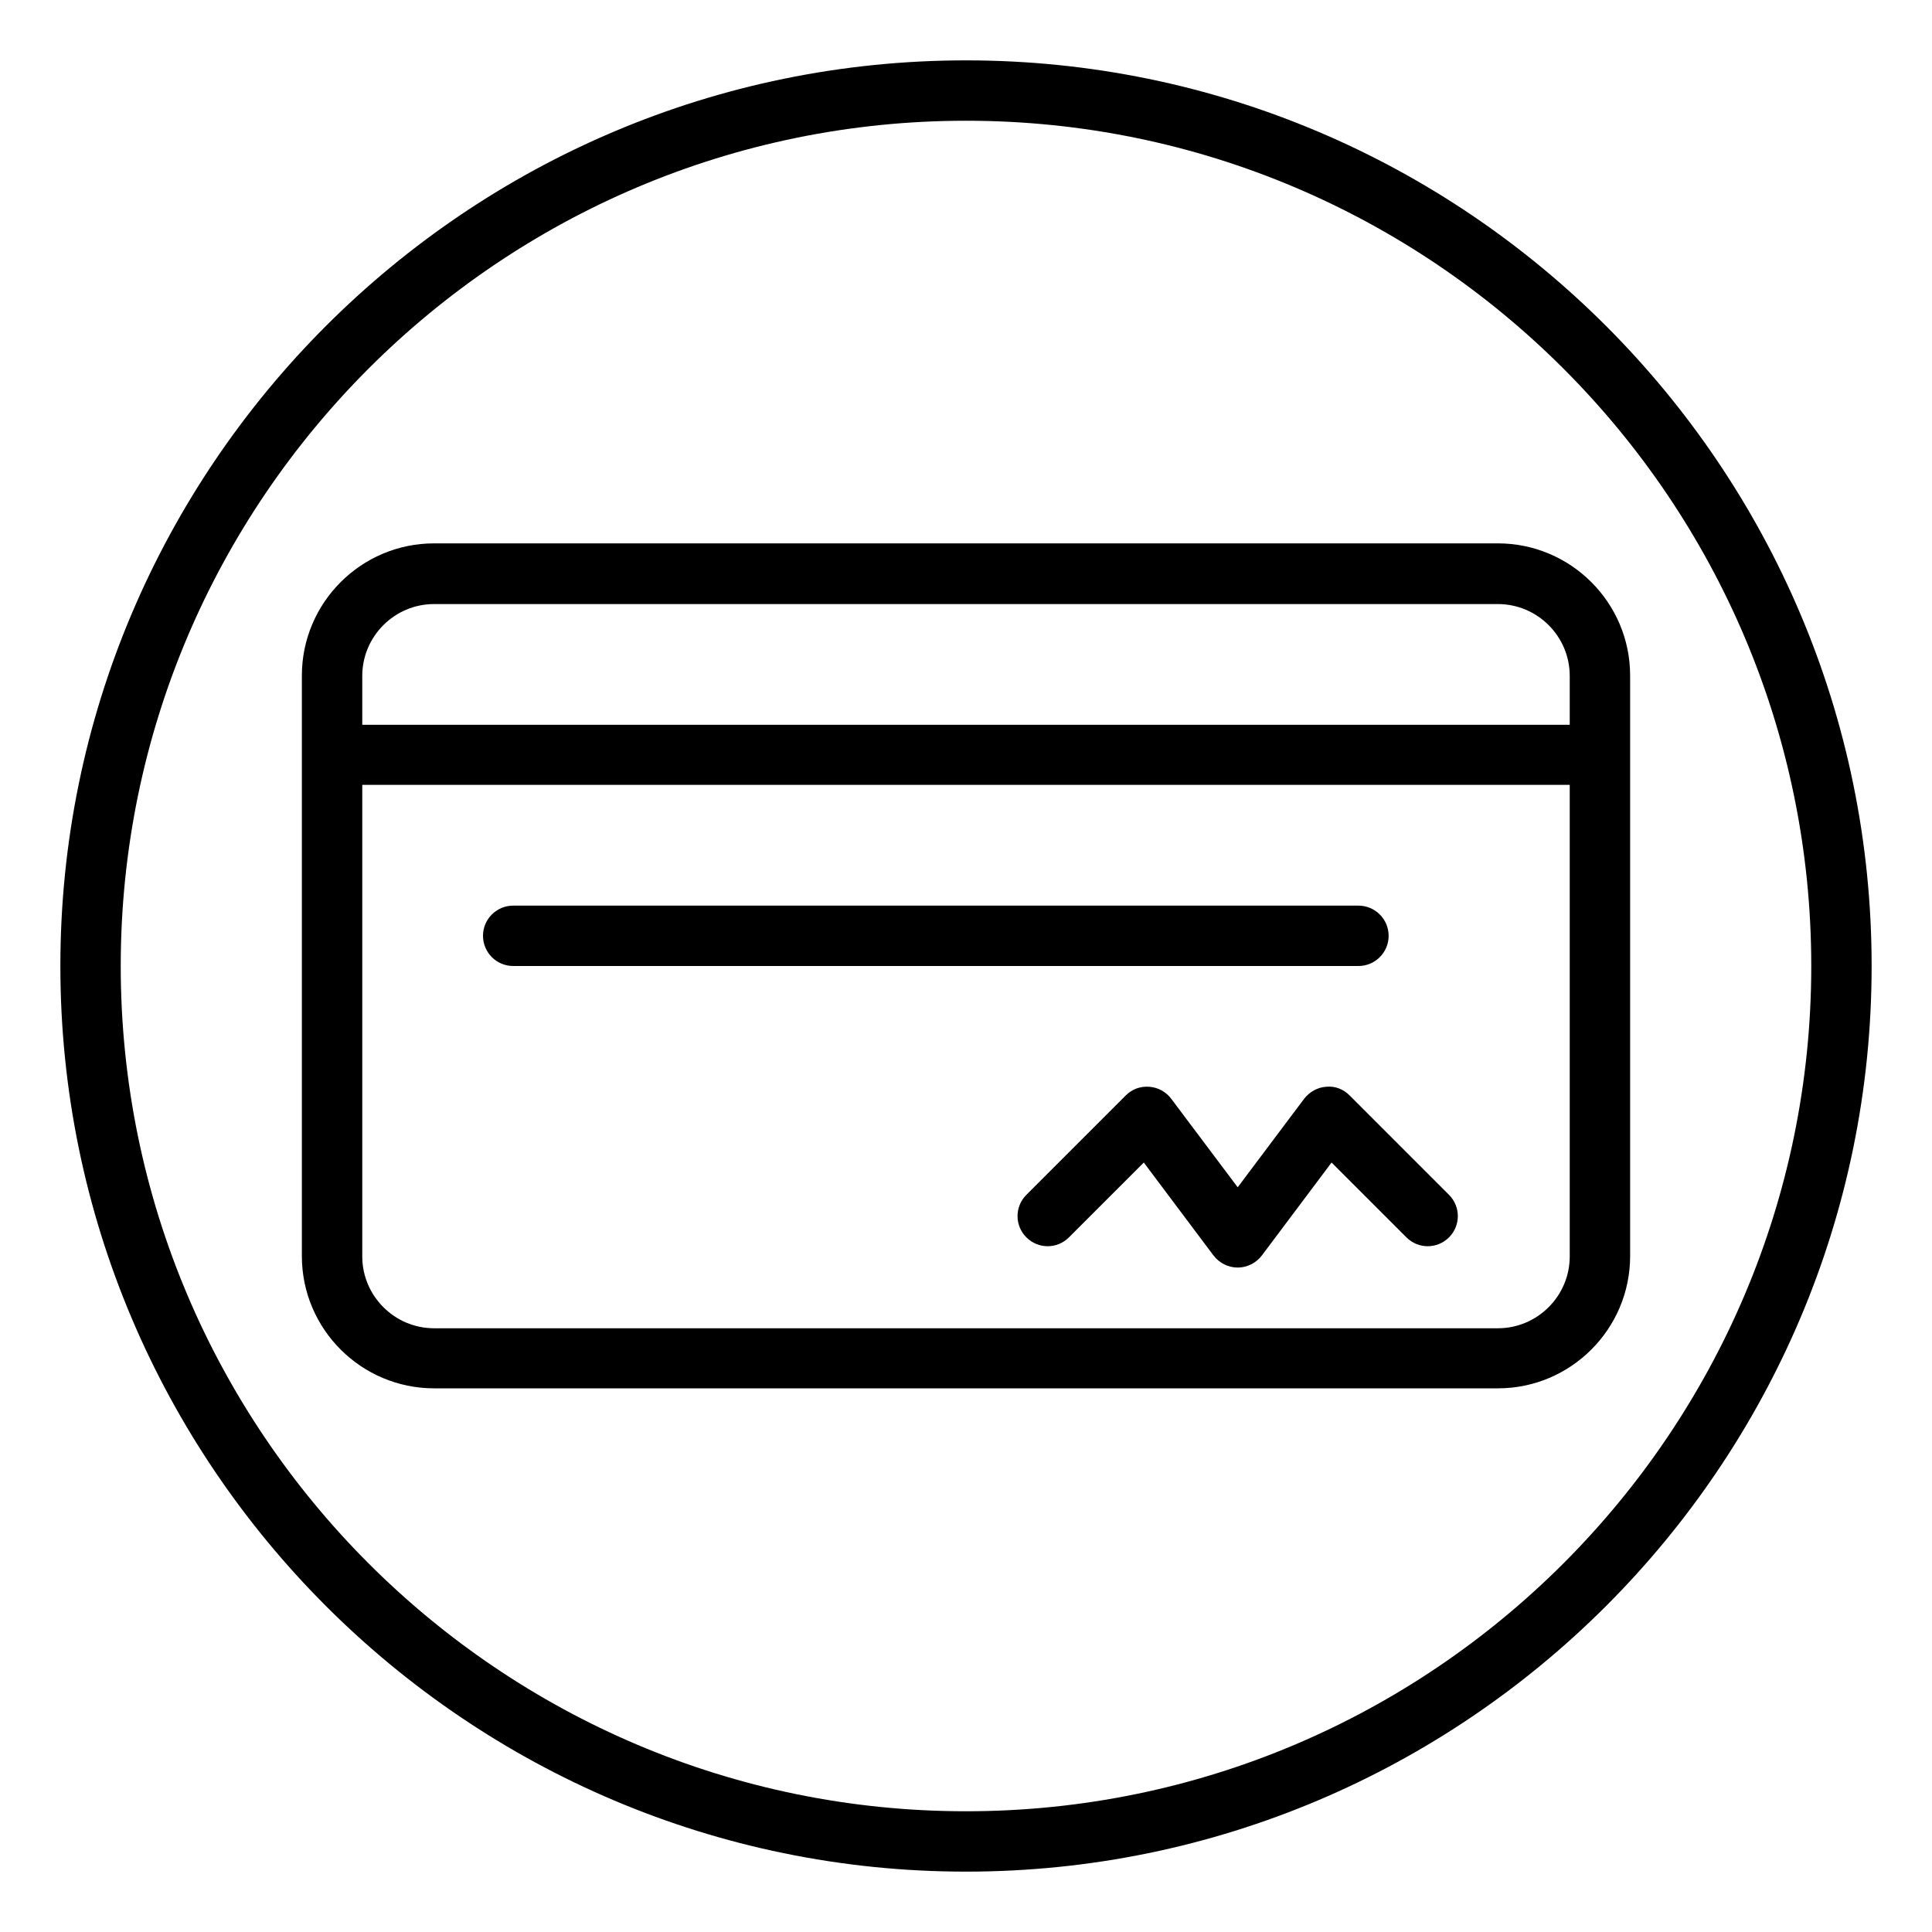 <svg width="65" height="65" viewBox="0 0 65 65" fill="none" xmlns="http://www.w3.org/2000/svg">
<path d="M32.5 2.031C15.702 2.031 2.031 15.702 2.031 32.5C2.031 49.298 15.702 62.969 32.5 62.969C49.298 62.969 62.969 49.298 62.969 32.5C62.969 15.702 49.298 2.031 32.5 2.031ZM32.5 60.938C16.819 60.938 4.062 48.181 4.062 32.5C4.062 16.819 16.819 4.062 32.5 4.062C48.181 4.062 60.938 16.819 60.938 32.5C60.938 48.181 48.181 60.938 32.5 60.938Z" fill="black"/>
<path d="M14.605 18.281C12.147 18.281 10.156 20.282 10.156 22.73V42.26C10.156 44.718 12.157 46.709 14.605 46.709H50.395C52.853 46.709 54.844 44.708 54.844 42.26V22.73C54.844 20.272 52.843 18.281 50.395 18.281H14.605ZM52.812 42.27C52.812 43.601 51.726 44.688 50.395 44.688H14.605C13.274 44.688 12.188 43.601 12.188 42.27V26.406H52.812V42.27ZM52.812 22.74V24.385H12.188V22.74C12.188 21.409 13.274 20.323 14.605 20.323H50.395C51.726 20.323 52.812 21.409 52.812 22.74Z" fill="black"/>
<path d="M45.703 30.469H17.266C16.705 30.469 16.25 30.924 16.25 31.484C16.25 32.045 16.705 32.5 17.266 32.5H45.703C46.264 32.5 46.719 32.045 46.719 31.484C46.719 30.924 46.264 30.469 45.703 30.469Z" fill="black"/>
<path d="M44.616 36.563C44.322 36.583 44.058 36.735 43.875 36.969L41.641 39.945L39.406 36.969C39.234 36.735 38.959 36.583 38.665 36.563C38.36 36.542 38.086 36.644 37.873 36.857L34.531 40.199C34.135 40.595 34.135 41.234 34.531 41.63C34.927 42.027 35.567 42.027 35.963 41.63L38.482 39.112L40.828 42.24C41.021 42.494 41.326 42.646 41.641 42.646C41.956 42.646 42.26 42.494 42.453 42.24L44.799 39.112L47.318 41.63C47.714 42.027 48.354 42.027 48.75 41.63C49.146 41.234 49.146 40.595 48.75 40.199L45.409 36.857C45.195 36.644 44.921 36.532 44.616 36.563Z" fill="black"/>
</svg>
